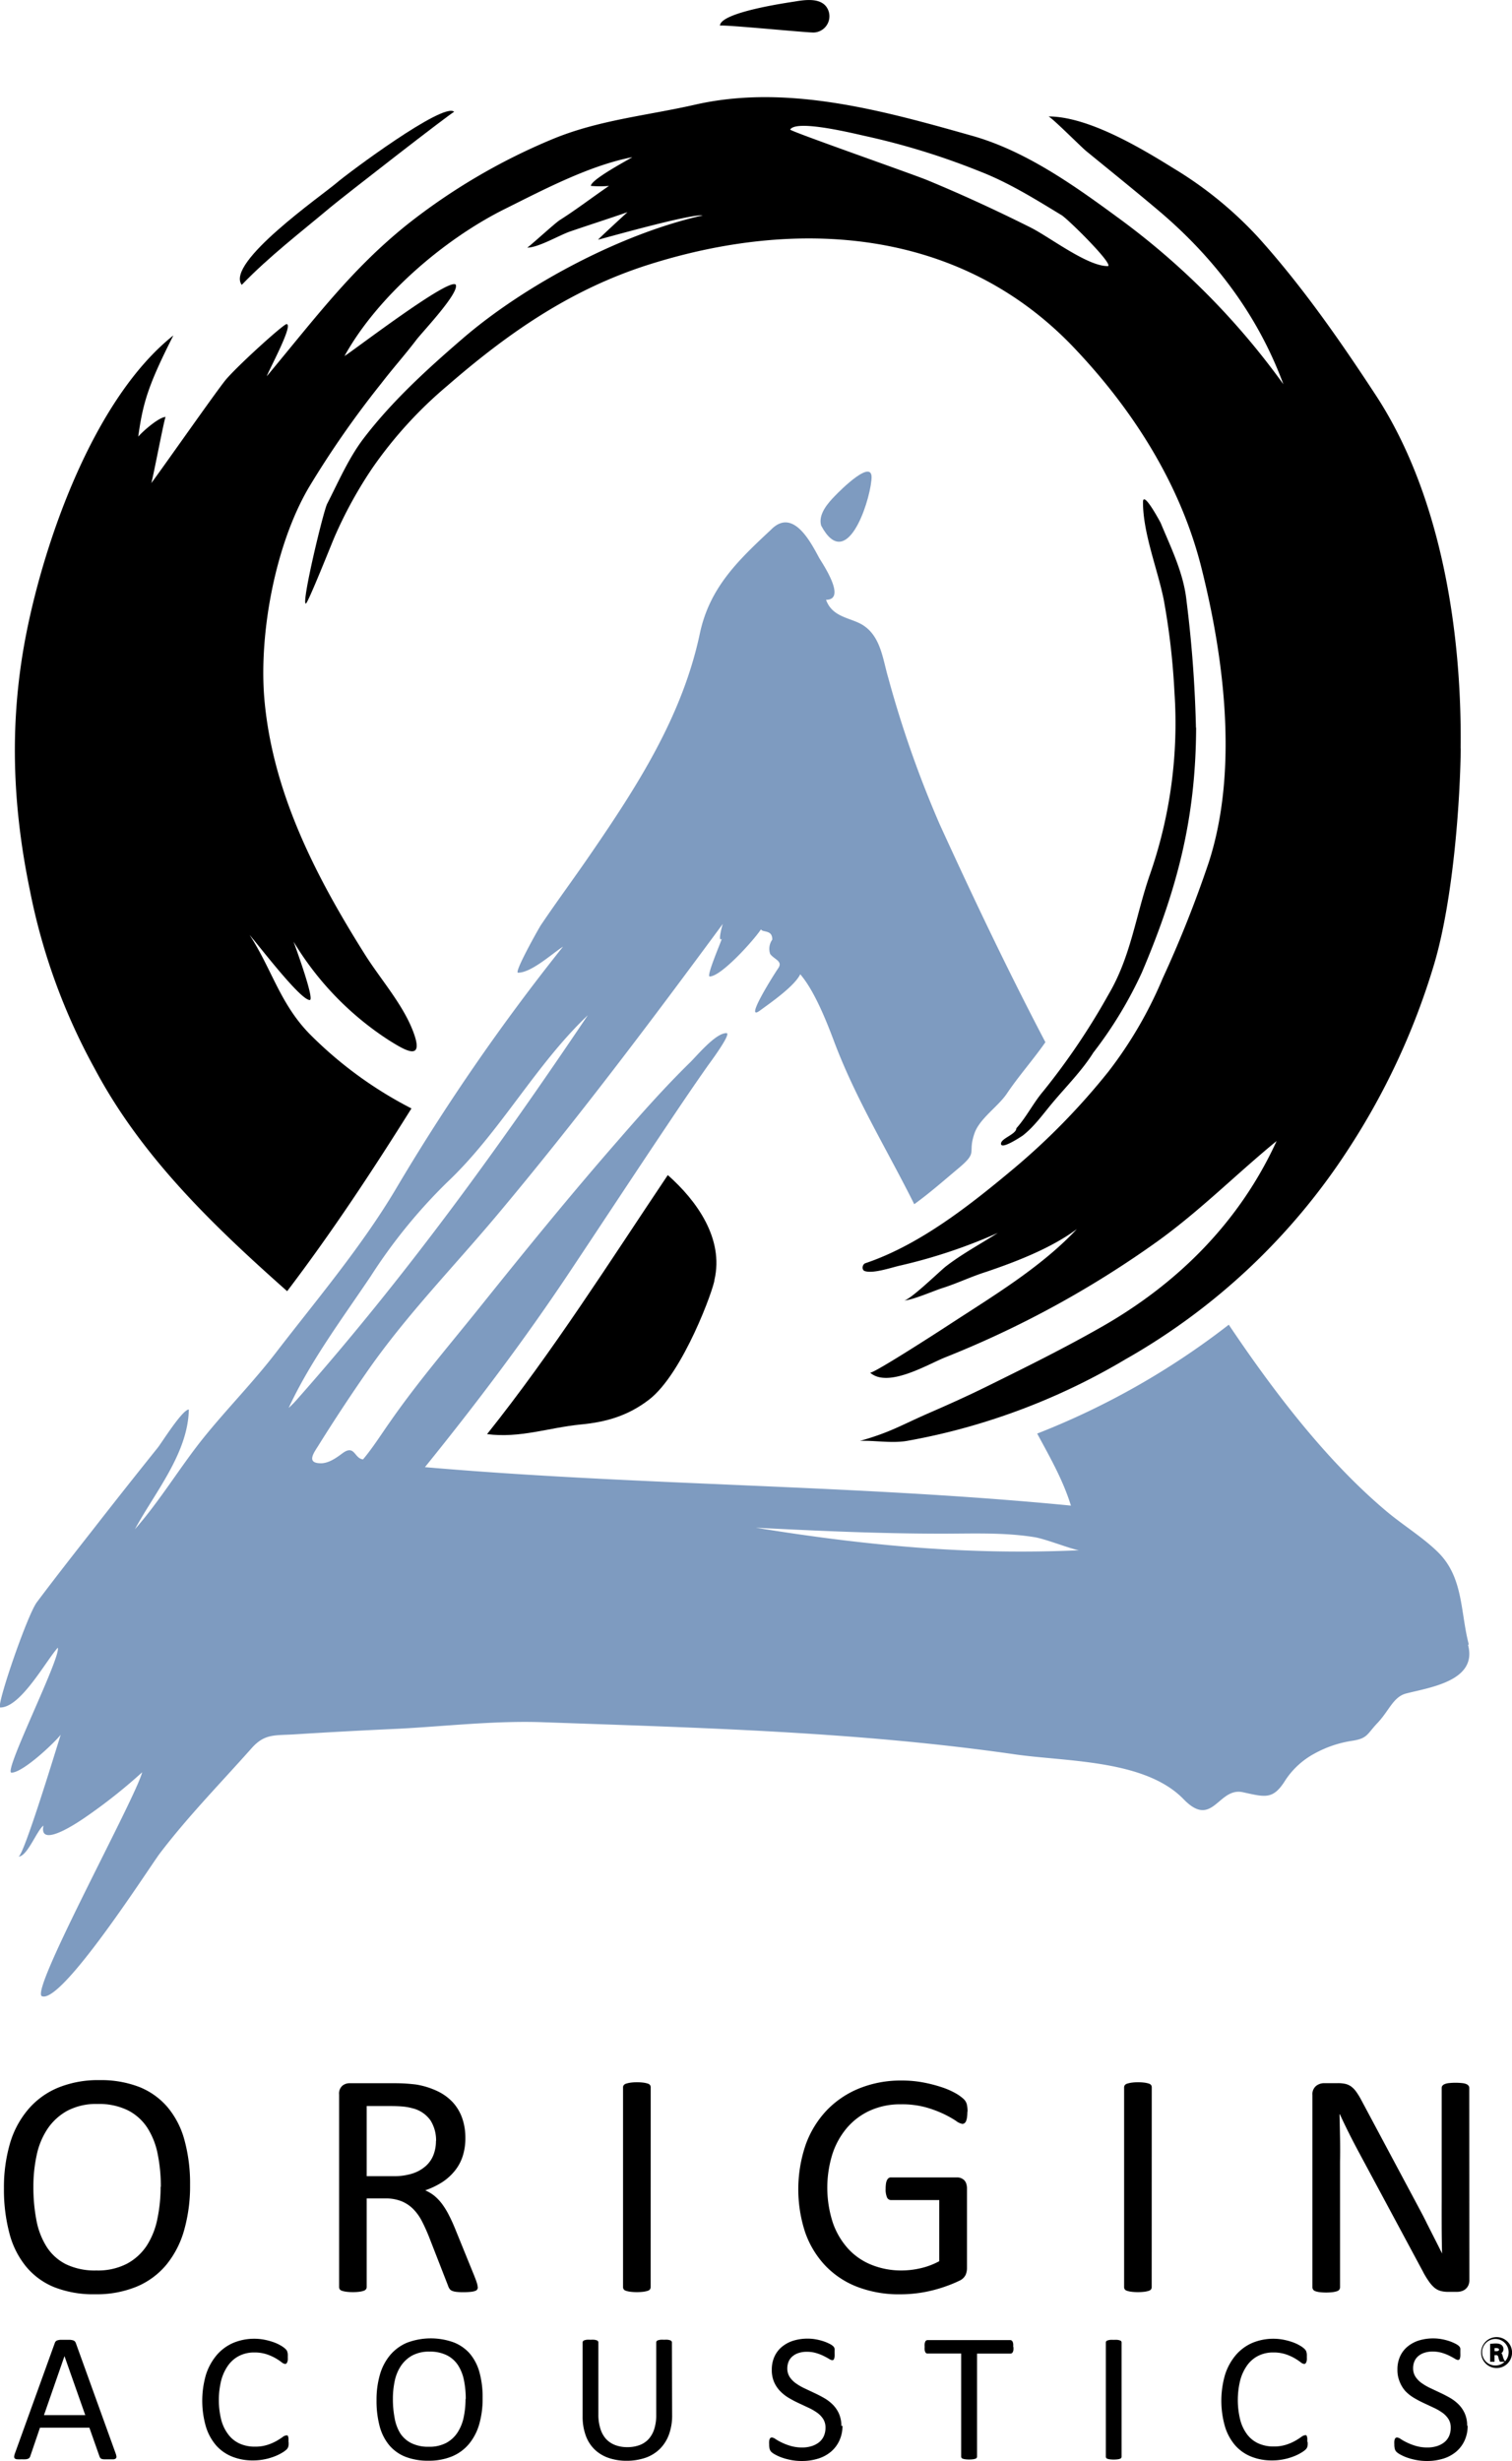 <svg xmlns="http://www.w3.org/2000/svg" viewBox="0 0 268.96 437.6"><defs><style>.cls-1{fill:#7e9bc0;}</style></defs><title>Asset 1</title><g id="Layer_2" data-name="Layer 2"><g id="Layer_1-2" data-name="Layer 1"><path class="cls-1" d="M261.27,292.43c-1.52-5.81-.92-11.95-5.52-16.44-2.62-2.57-6.1-4.71-9-7.13-10.85-9.09-20.3-21.57-28.17-33.28a136.85,136.85,0,0,1-34.08,19.36c2.25,4.18,4.6,8.26,6,12.81-38.24-3.73-76.65-3.53-114.91-6.84,9.12-11.28,17.71-22.64,25.75-34.72,5.9-8.85,11.73-17.73,17.66-26.56,2.24-3.35,4.49-6.67,6.83-10,.14-.21,4.42-5.91,3.39-5.91-1.94,0-5.22,4-6.45,5.2-4.52,4.42-8.73,9.17-12.88,13.95-8.45,9.67-16.55,19.63-24.58,29.65-5.35,6.67-11,13.25-15.87,20.25-1.6,2.26-3.07,4.62-4.86,6.76-1.59-.16-1.46-2.72-3.67-1.08-1.06.79-2.42,1.77-3.82,1.77-2.78,0-1.15-2-.36-3.3q4.27-6.84,8.88-13.44c6.87-9.79,15.07-18.18,22.73-27.3,14.07-16.77,27.28-34.31,40.27-51.93,0-.25-1.05,3.53-.21,2.69-.14.56-2.8,6.71-2.16,6.71,2.07,0,7.93-6.54,9.13-8.39.23.62,2.06,0,2,1.85a2.8,2.8,0,0,0-.37,2.54c.74,1,2.33,1.27,1.42,2.56-.63.9-6.21,9.7-3.22,7.49,1.94-1.42,6.12-4.32,7.15-6.44,2.5,2.89,4.65,8.3,6,11.89,3.86,10.28,9.41,19.23,14.28,29,2.77-2,5.36-4.29,8-6.5,3.42-2.9,1.44-2.44,2.72-6.12.91-2.6,4.15-4.71,5.72-7,2.14-3.19,4.7-6.05,6.89-9.19-6.68-12.74-12.87-25.75-18.84-38.83A192,192,0,0,1,158,120.52c-.94-3.17-1.29-7.16-4.31-9.22-2.11-1.48-5.59-1.35-6.75-4.64,3.82,0-.8-6.68-1.23-7.46-1.48-2.74-4.65-9-8.56-5-5.89,5.49-10.93,10.31-12.66,18.47-3.13,14.75-11.18,27.21-19.64,39.51-2.84,4.14-5.83,8.17-8.63,12.33-.37.55-4.83,8.47-4.07,8.47,2.41,0,6.14-3.46,8-4.63a376,376,0,0,0-29.84,43.27c-6.07,10.17-14,19.54-21.23,28.93-4.05,5.27-8.73,10-12.87,15.14S28.48,266.87,24,271.95c3.53-6.52,9.45-13.51,9.59-21.29-1.16,0-4.88,6-5.57,6.84Q22.24,264.7,16.55,272c-3.36,4.28-6.72,8.57-10,12.94-1.74,2.34-7.34,18.71-6.5,18.71,3.64,0,8.09-8.25,10.23-10.63.62,1.65-9.77,22.22-8.24,22.22,2,0,7.46-5.12,8.76-6.74-.71,2.22-6.61,21.67-7.52,21.67,1.58,0,3.25-4.63,4.45-5.52-.91,4.32,6.63-.9,7.56-1.55a95,95,0,0,0,10-7.93c-1.16,4.58-19.74,38.39-17.88,39.8,3.44,1.68,19.14-22.86,21-25.34,5-6.58,10.86-12.56,16.34-18.73,2.33-2.63,4.11-2.25,7.65-2.47,6.17-.39,12.35-.72,18.53-1,8.46-.45,17.14-1.46,25.62-1.16,28.12,1,56.1,1.7,83.94,5.71,9.18,1.33,23.21.9,30.07,8,5.15,5.3,6.12-2.15,10.47-1.27,4.09.89,5.44,1.39,7.65-2.18a14.31,14.31,0,0,1,5.14-4.68,20,20,0,0,1,6.68-2.27c2.82-.43,2.64-1.19,4.54-3.18,2.08-2.2,2.79-4.64,5.1-5.24,4.19-1.08,12.72-2.24,11-8.63-.49-1.87.75,2.82,0,0M53,248.68a18.78,18.78,0,0,1-1.65,1.7c3.82-8.25,9.51-15.86,14.57-23.38a95.41,95.41,0,0,1,13.64-16.77c9.39-8.86,15.65-20.81,25-29.68C88.51,204.4,72.1,227.07,53,248.68c-.21.24.54-.59,0,0m139.15,27c-19.88.92-38.17-.83-57.71-4,11,.56,22.08,1.06,33.12,1.06,5.49,0,10.93-.25,16.39.61,2.15.33,7.18,2.39,8.2,2.35-.21,0,.2,0,0,0"/><path class="cls-1" d="M155,85.47c-.41,4.19-4.46,16.36-8.93,8-.57-2,1.2-4,2.46-5.29.88-.92,7.08-7.15,6.47-2.75,0,.1.08-.51,0,0"/><path d="M259.82,133.17c.26-20.94-3.52-45.29-15.16-63-6.35-9.69-13.1-19.38-20.88-28A68.42,68.42,0,0,0,208.86,30c-5.86-3.64-15.24-9.29-22.38-9.29.45,0,5.82,5.41,6.74,6.16,4.31,3.52,8.63,7,12.88,10.59,9.9,8.37,17.66,18.58,22.19,30.87A132.24,132.24,0,0,0,198.7,38.58c-7.77-5.71-16.34-11.76-25.7-14.41-15.77-4.46-32.81-9.24-49.11-5.61-8.73,2-17.22,2.74-25.46,6.12A109,109,0,0,0,72.22,40.1C62.6,47.89,56.52,56,47.47,66.9c.09-.59,4.84-9.26,3.5-9.26-.56,0-9.25,7.88-11,10.13C37.71,70.67,29.09,83,26.91,85.92c.31-.91,2.37-11.77,2.55-11.77-1.13,0-4,2.48-4.87,3.5.82-5.95,1.75-9.13,6.25-18C16.84,70.77,8,95.74,4.64,112.86c-3,15.36-2.49,30.17.68,45.48A109.36,109.36,0,0,0,16.82,190c8.33,15.7,21.08,27.93,34.26,39.62,8-10.54,15.08-21.27,22.11-32.5a71.42,71.42,0,0,1-18.07-13.2c-5.31-5.41-6.77-11.59-10.72-17.65,1.45,1.62,9,11.57,10.7,11.57.92,0-2.58-9.55-2.88-10.38a54,54,0,0,0,17,17.56c2.61,1.62,6.23,3.9,4.41-1.21s-6-9.69-8.86-14.3C56,155.56,48.37,140.62,47,124c-.91-11.61,2-27.2,7.93-37.3a170,170,0,0,1,12.88-18.5c2.12-2.76,4.15-5,6.25-7.76,1.08-1.42,7.74-8.41,7-9.83-1.28-1.23-18,11.6-19.78,12.71C67.15,52.69,79,42.54,89.77,37.18c6.91-3.44,15.07-7.76,22.71-9.23-1,.62-7.37,4-7.37,5.11a18.48,18.48,0,0,0,3.22,0c-2.93,2-5.76,4.18-8.77,6.09-.88.56-5.59,4.89-5.79,4.89,2,0,5.67-2.19,7.63-2.87,3.41-1.17,6.83-2.26,10.22-3.44-.52.47-5.27,4.84-5.22,4.89S122.73,38,125,38.31c-14.48,3.23-31.59,12.33-42.68,21.88-6.26,5.39-12.6,11.17-17.62,17.75-2.68,3.51-4.5,7.75-6.51,11.67-.67,1.31-4.62,17.73-3.79,17.73.36,0,4.6-10.67,5.07-11.76a76,76,0,0,1,6.78-12.36A74.76,74.76,0,0,1,79.55,68.62c10.77-9.35,21.88-17.1,35.69-21.51,26.6-8.48,55.54-6.59,75.81,14.73,10.4,10.93,18.88,24.14,22.63,39,4.11,16.28,6.63,36.23,1.33,52.55a206.3,206.3,0,0,1-8.19,20.6,73.58,73.58,0,0,1-9.62,16.54,121.22,121.22,0,0,1-16.89,17.3c-7.69,6.43-16.66,13.54-26.36,16.81-.58.19-.72,1.2-.12,1.4,1.51.51,4.86-.67,6.38-1a94.74,94.74,0,0,0,17.28-5.78c-3.13,2-6.38,3.73-9.3,6-1.23,1-6.37,6-7.38,6,1.41,0,5.39-1.75,6.84-2.2,2.75-.88,5-2,7.78-2.88,5.32-1.8,11.61-4.23,16.13-7.61-6.57,7-15.36,12.17-23.36,17.42-1.29.84-13,8.41-13.43,8.11,3.16,2.79,10.11-1.39,13.28-2.68A177.52,177.52,0,0,0,206,220.68c7.55-5.45,13.92-11.89,21.09-17.77-6.49,14.2-17.33,25.14-30.88,32.91-6.76,3.87-13.75,7.33-20.73,10.77-3.34,1.65-6.73,3.17-10.15,4.66-5.18,2.26-6.86,3.43-12.37,5,2.27-.15,5.56.46,8.33,0a113.06,113.06,0,0,0,14.11-3.45,116.32,116.32,0,0,0,24.84-11.09,114.54,114.54,0,0,0,39.59-37.32,126,126,0,0,0,15.3-33c3.38-11.44,4.61-28.94,4.71-38.32M197,47.32c-3.65,0-10.4-5.25-13.77-6.91-6-3-12.09-5.81-18.28-8.37-2.64-1.09-24.55-8.74-24.39-9,1.14-1.88,11.77.82,13.63,1.21a128.22,128.22,0,0,1,20.1,6.23c5.16,2,9.87,4.94,14.57,7.8,1.15.71,9.61,9.06,8.14,9.06"/><path d="M80.8,19.89c-.16-.16-19.92,15.22-21.94,16.91C53.44,41.35,47.92,45.57,43,50.66c-2.93-3.95,14.27-15.9,16.89-18.15,1.91-1.65,19-14.42,20.89-12.63"/><path d="M144.8,5.78c-.88.08-16.73-1.5-16.73-1.2,0-2.39,11.94-4.09,13.31-4.31,1.7-.28,4.47-.72,5.66,1a2.89,2.89,0,0,1-2.25,4.51h0"/><path d="M115.46,248.9c-3.69,2.84-7.56,4-12.22,4.43-5.74.58-10.73,2.46-16.6,1.71,11.71-14.68,21.69-30.48,32.15-46.07,5.19,4.58,10,11.34,8.3,18.63-.06,1.37-5.55,16.62-11.63,21.3"/><path d="M212.77,129.4c-.06,16.15-3.35,28.72-9.66,43.57a73.29,73.29,0,0,1-8.63,14.23c-2,3.19-4.81,6-7.25,8.91-1.68,2-3.23,4.22-5.31,5.84,0,0-4.23,2.87-3.83,1.26.29-.86,2.7-1.56,2.7-2.56,1.8-2,3-4.48,4.77-6.57a122,122,0,0,0,11.62-17.22c4-6.77,4.83-14,7.36-21.3A81.85,81.85,0,0,0,208.91,123,126.52,126.52,0,0,0,207,106.59c-1.1-5.41-3.68-11.76-3.68-17.28,0-2.24,3.1,3.6,3.13,3.65,1.9,4.57,4.11,9,4.62,13.95a219.72,219.72,0,0,1,1.67,22.49c0,5.77,0-3,0,0"/><path d="M33.81,388.53a28.67,28.67,0,0,1-1.06,8.09,16.9,16.9,0,0,1-3.16,6.13,13.76,13.76,0,0,1-5.27,3.89,18.72,18.72,0,0,1-7.4,1.36,19,19,0,0,1-7.22-1.24,12.67,12.67,0,0,1-5-3.61,15.44,15.44,0,0,1-3-5.89,30.45,30.45,0,0,1-1-8.09,28,28,0,0,1,1.06-7.94A16.51,16.51,0,0,1,5,375.14a14.05,14.05,0,0,1,5.29-3.86,18.73,18.73,0,0,1,7.4-1.36,18.85,18.85,0,0,1,7.12,1.23,12.89,12.89,0,0,1,5,3.59,15.26,15.26,0,0,1,3,5.83,29.19,29.19,0,0,1,1,8m-5.2.34a28.94,28.94,0,0,0-.56-5.84,13.4,13.4,0,0,0-1.85-4.69,9,9,0,0,0-3.47-3.1,11.65,11.65,0,0,0-5.37-1.12,11,11,0,0,0-5.37,1.2,10.11,10.11,0,0,0-3.52,3.2,13.3,13.3,0,0,0-1.94,4.67,26.13,26.13,0,0,0-.59,5.62,31,31,0,0,0,.54,6,13.43,13.43,0,0,0,1.83,4.73,8.75,8.75,0,0,0,3.44,3.09,11.83,11.83,0,0,0,5.41,1.1,11.2,11.2,0,0,0,5.42-1.2,9.75,9.75,0,0,0,3.54-3.24A13.71,13.71,0,0,0,28,394.56a27.36,27.36,0,0,0,.57-5.69"/><path d="M85,406.71a.89.89,0,0,1-.09.4.66.66,0,0,1-.37.29,3.23,3.23,0,0,1-.8.17,13,13,0,0,1-1.37.06,10.47,10.47,0,0,1-1.21-.06,2.69,2.69,0,0,1-.76-.19,1,1,0,0,1-.44-.36,2.27,2.27,0,0,1-.27-.57l-3.4-8.72q-.6-1.49-1.24-2.73a8.73,8.73,0,0,0-1.53-2.14,6.3,6.3,0,0,0-2.09-1.4,7.52,7.52,0,0,0-2.89-.5H65.23v15.75a.65.65,0,0,1-.13.4.84.84,0,0,1-.4.27,4,4,0,0,1-.74.17,10,10,0,0,1-2.37,0,4.37,4.37,0,0,1-.76-.17.77.77,0,0,1-.4-.27.71.71,0,0,1-.11-.4V372.47a1.84,1.84,0,0,1,.59-1.56,2,2,0,0,1,1.24-.44H70q1.4,0,2.33.07t1.67.16a14.15,14.15,0,0,1,3.79,1.17,9,9,0,0,1,2.76,2,8.21,8.21,0,0,1,1.67,2.82,10.49,10.49,0,0,1,.56,3.5,10.3,10.3,0,0,1-.5,3.33,8,8,0,0,1-1.44,2.6,9.53,9.53,0,0,1-2.26,2,14.44,14.44,0,0,1-2.94,1.4,7,7,0,0,1,1.66,1A8.58,8.58,0,0,1,78.68,392a13.76,13.76,0,0,1,1.21,2q.57,1.11,1.14,2.52l3.31,8.14q.4,1,.52,1.44a2.64,2.64,0,0,1,.11.64m-7.4-26a6.62,6.62,0,0,0-1-3.67,5.5,5.5,0,0,0-3.26-2.16,9.38,9.38,0,0,0-1.61-.29q-.9-.09-2.36-.09H65.23V387H70a10.68,10.68,0,0,0,3.36-.47,6.62,6.62,0,0,0,2.36-1.32,5.1,5.1,0,0,0,1.39-2,6.83,6.83,0,0,0,.44-2.49"/><path d="M115.74,406.71a.7.7,0,0,1-.11.4.77.77,0,0,1-.4.27,4.3,4.3,0,0,1-.76.17,9.77,9.77,0,0,1-2.36,0,4.28,4.28,0,0,1-.77-.17.76.76,0,0,1-.4-.27.69.69,0,0,1-.11-.4v-35.5a.64.64,0,0,1,.13-.4.86.86,0,0,1,.43-.27,4.79,4.79,0,0,1,.77-.17,7.77,7.77,0,0,1,1.13-.07,8.26,8.26,0,0,1,1.19.07,4.38,4.38,0,0,1,.76.17.77.77,0,0,1,.4.27.71.71,0,0,1,.11.4Z"/><path d="M172.08,375.5a7.21,7.21,0,0,1-.06,1,2.85,2.85,0,0,1-.17.69.83.83,0,0,1-.29.39.65.65,0,0,1-.37.12,2.59,2.59,0,0,1-1.14-.54,18.24,18.24,0,0,0-2.14-1.2,20.18,20.18,0,0,0-3.21-1.2,16.06,16.06,0,0,0-4.44-.54,13,13,0,0,0-5.49,1.11,11.81,11.81,0,0,0-4.12,3.09,13.78,13.78,0,0,0-2.59,4.69,20.12,20.12,0,0,0,.09,12.17,13.37,13.37,0,0,0,2.73,4.63,11.34,11.34,0,0,0,4.16,2.86,14.06,14.06,0,0,0,5.3,1,15.09,15.09,0,0,0,3.47-.41,13,13,0,0,0,3.27-1.24V391.25h-8.57a.78.78,0,0,1-.73-.49,3.53,3.53,0,0,1-.24-1.51,6.33,6.33,0,0,1,.06-.93,1.94,1.94,0,0,1,.19-.63,1,1,0,0,1,.3-.36.76.76,0,0,1,.43-.11h11.75a1.84,1.84,0,0,1,.63.11,1.79,1.79,0,0,1,.57.34,1.51,1.51,0,0,1,.4.63,2.76,2.76,0,0,1,.14.91v14.09a3,3,0,0,1-.26,1.29,2.24,2.24,0,0,1-1.09,1,21.57,21.57,0,0,1-2.14.9,24.63,24.63,0,0,1-2.71.83,23.9,23.9,0,0,1-5.66.69,20.73,20.73,0,0,1-7.66-1.33,15.57,15.57,0,0,1-5.7-3.79,16.54,16.54,0,0,1-3.56-5.89,24.54,24.54,0,0,1,.1-15.63,17.42,17.42,0,0,1,3.74-6.09,16.71,16.71,0,0,1,5.8-3.9,19.64,19.64,0,0,1,7.5-1.39,20.29,20.29,0,0,1,4,.37,25.51,25.51,0,0,1,3.3.87,13.44,13.44,0,0,1,2.43,1.09,7.51,7.51,0,0,1,1.36,1,2,2,0,0,1,.51.86,5.31,5.31,0,0,1,.14,1.4"/><path d="M204.87,406.71a.71.71,0,0,1-.11.4.78.78,0,0,1-.4.27,4.3,4.3,0,0,1-.76.17,9.78,9.78,0,0,1-2.36,0,4.29,4.29,0,0,1-.77-.17.75.75,0,0,1-.4-.27.69.69,0,0,1-.11-.4v-35.5a.65.65,0,0,1,.13-.4.85.85,0,0,1,.43-.27,4.81,4.81,0,0,1,.77-.17,7.77,7.77,0,0,1,1.13-.07,8.26,8.26,0,0,1,1.19.07,4.38,4.38,0,0,1,.76.17.78.78,0,0,1,.4.27.71.71,0,0,1,.11.4Z"/><path d="M261.38,405.42a2.24,2.24,0,0,1-.19,1,1.93,1.93,0,0,1-.5.66,2,2,0,0,1-.7.37,2.68,2.68,0,0,1-.77.12H257.6a5.09,5.09,0,0,1-1.34-.16,3,3,0,0,1-1.09-.57,5.72,5.72,0,0,1-1-1.13,14.63,14.63,0,0,1-1.1-1.83l-11.28-21q-.88-1.63-1.78-3.42t-1.67-3.47h-.06q.05,2.06.09,4.2t0,4.26v22.32a.7.7,0,0,1-.12.39.75.75,0,0,1-.41.29,4.13,4.13,0,0,1-.75.17,10,10,0,0,1-2.38,0,3.75,3.75,0,0,1-.74-.17.75.75,0,0,1-.39-.29.69.69,0,0,1-.12-.39V372.58a1.91,1.91,0,0,1,.65-1.63,2.31,2.31,0,0,1,1.41-.49h2.42a6,6,0,0,1,1.43.14,3,3,0,0,1,1,.47,4.09,4.09,0,0,1,.88.92,12.28,12.28,0,0,1,.9,1.47l8.67,16.23q.8,1.49,1.55,2.9c.5.94,1,1.87,1.44,2.79l1.37,2.7q.68,1.33,1.34,2.67h0q-.06-2.26-.07-4.7t0-4.7V371.3a.63.63,0,0,1,.12-.37,1,1,0,0,1,.41-.3,2.64,2.64,0,0,1,.75-.18,10.47,10.47,0,0,1,1.22-.06,9.87,9.87,0,0,1,1.14.06,2.47,2.47,0,0,1,.76.18,1,1,0,0,1,.39.3.65.65,0,0,1,.12.37Z"/><path d="M20.57,436.3a2.07,2.07,0,0,1,.14.58.4.4,0,0,1-.12.33.8.8,0,0,1-.43.15c-.2,0-.47,0-.81,0l-.81,0a1.87,1.87,0,0,1-.46-.08.48.48,0,0,1-.23-.16,1.25,1.25,0,0,1-.14-.25l-1.81-5.14H7.11l-1.73,5.08a.86.86,0,0,1-.13.25.65.65,0,0,1-.24.18,1.55,1.55,0,0,1-.44.11,7.22,7.22,0,0,1-.74,0,6,6,0,0,1-.78,0,.77.77,0,0,1-.42-.15.41.41,0,0,1-.11-.33,2,2,0,0,1,.14-.58l7.09-19.63a.83.83,0,0,1,.17-.29.71.71,0,0,1,.31-.18,2.35,2.35,0,0,1,.52-.09c.21,0,.48,0,.81,0s.64,0,.87,0a2.55,2.55,0,0,1,.55.09.73.73,0,0,1,.33.19.89.89,0,0,1,.18.3ZM11.47,419h0L7.82,429.5h7.35Z"/><path d="M51.34,434.3c0,.17,0,.33,0,.46a2,2,0,0,1-.06.34,1.13,1.13,0,0,1-.11.26,1.38,1.38,0,0,1-.23.28,4.66,4.66,0,0,1-.69.5,8.08,8.08,0,0,1-1.3.65,10.82,10.82,0,0,1-1.78.54,10.27,10.27,0,0,1-2.2.22,9.63,9.63,0,0,1-3.71-.69,7.52,7.52,0,0,1-2.83-2,9.23,9.23,0,0,1-1.8-3.31,16.6,16.6,0,0,1,0-9.22,10.17,10.17,0,0,1,1.9-3.49,8.13,8.13,0,0,1,2.93-2.18,9.72,9.72,0,0,1,5.56-.58,11.72,11.72,0,0,1,1.6.43,7.37,7.37,0,0,1,1.31.6,4.45,4.45,0,0,1,.79.56,2,2,0,0,1,.29.33,1.13,1.13,0,0,1,.11.27,2.58,2.58,0,0,1,.07.37,4.6,4.6,0,0,1,0,.51,3.89,3.89,0,0,1,0,.56,1.56,1.56,0,0,1-.1.38.58.58,0,0,1-.16.23.33.33,0,0,1-.22.07,1.22,1.22,0,0,1-.64-.32,10.51,10.51,0,0,0-1.06-.7,8.65,8.65,0,0,0-1.58-.7,6.9,6.9,0,0,0-2.22-.32,5.79,5.79,0,0,0-2.57.56,5.45,5.45,0,0,0-2,1.66,8.18,8.18,0,0,0-1.27,2.67,14.66,14.66,0,0,0,0,7.15A7.36,7.36,0,0,0,40.66,433a5.21,5.21,0,0,0,2,1.57,6.47,6.47,0,0,0,2.68.53,7.08,7.08,0,0,0,2.21-.31,8.52,8.52,0,0,0,1.61-.69,12.46,12.46,0,0,0,1.09-.69,1.31,1.31,0,0,1,.67-.31.38.38,0,0,1,.2,0,.34.34,0,0,1,.13.19,1.74,1.74,0,0,1,.07.38c0,.16,0,.37,0,.62"/><path d="M85.85,426.48a16.42,16.42,0,0,1-.6,4.62,9.67,9.67,0,0,1-1.81,3.5,7.87,7.87,0,0,1-3,2.22,10.71,10.71,0,0,1-4.23.78,10.87,10.87,0,0,1-4.12-.71,7.24,7.24,0,0,1-2.87-2.07,8.82,8.82,0,0,1-1.69-3.36,17.4,17.4,0,0,1-.55-4.62,15.92,15.92,0,0,1,.6-4.54,9.44,9.44,0,0,1,1.81-3.47,8,8,0,0,1,3-2.21,12,12,0,0,1,8.3-.07,7.37,7.37,0,0,1,2.88,2,8.72,8.72,0,0,1,1.72,3.33,16.71,16.71,0,0,1,.56,4.55m-3,.2a16.57,16.57,0,0,0-.32-3.34,7.69,7.69,0,0,0-1.06-2.68,5.13,5.13,0,0,0-2-1.77,6.67,6.67,0,0,0-3.07-.64,6.26,6.26,0,0,0-3.07.69,5.77,5.77,0,0,0-2,1.83,7.62,7.62,0,0,0-1.11,2.67,15,15,0,0,0-.33,3.21,17.76,17.76,0,0,0,.31,3.43,7.67,7.67,0,0,0,1,2.7,5,5,0,0,0,2,1.76,6.76,6.76,0,0,0,3.09.63,6.4,6.4,0,0,0,3.1-.69,5.56,5.56,0,0,0,2-1.85,7.84,7.84,0,0,0,1.09-2.7,15.55,15.55,0,0,0,.33-3.25"/><path d="M119.56,429.49a9.78,9.78,0,0,1-.56,3.44,7,7,0,0,1-1.61,2.56,6.81,6.81,0,0,1-2.55,1.58,10.09,10.09,0,0,1-3.41.54,9.52,9.52,0,0,1-3.18-.51,6.73,6.73,0,0,1-2.47-1.49,6.52,6.52,0,0,1-1.58-2.47,9.74,9.74,0,0,1-.56-3.43V416.58a.4.4,0,0,1,.07-.23.42.42,0,0,1,.23-.16,2.49,2.49,0,0,1,.42-.1,4.74,4.74,0,0,1,.69,0,4.82,4.82,0,0,1,.67,0,2.29,2.29,0,0,1,.43.1.43.43,0,0,1,.22.16.39.39,0,0,1,.07.23v12.77a8.2,8.2,0,0,0,.36,2.56,4.82,4.82,0,0,0,1,1.82,4.31,4.31,0,0,0,1.63,1.09,5.94,5.94,0,0,0,2.15.37,6.15,6.15,0,0,0,2.18-.36,4.13,4.13,0,0,0,1.62-1.08,4.8,4.8,0,0,0,1-1.78,7.93,7.93,0,0,0,.35-2.48V416.58a.4.4,0,0,1,.07-.23.43.43,0,0,1,.23-.16,2.49,2.49,0,0,1,.43-.1,4.78,4.78,0,0,1,.68,0,4.64,4.64,0,0,1,.66,0,2.27,2.27,0,0,1,.42.1.48.48,0,0,1,.23.16.37.37,0,0,1,.07.23Z"/><path d="M149.86,431.37a6.12,6.12,0,0,1-.55,2.65,5.69,5.69,0,0,1-1.52,2,6.57,6.57,0,0,1-2.29,1.22,9.53,9.53,0,0,1-2.83.41,10.17,10.17,0,0,1-2-.18,10.81,10.81,0,0,1-1.62-.44,7.74,7.74,0,0,1-1.19-.54,3.11,3.11,0,0,1-.67-.47,1.21,1.21,0,0,1-.28-.5,3,3,0,0,1-.09-.81,4.41,4.41,0,0,1,0-.6,1.5,1.5,0,0,1,.1-.38.42.42,0,0,1,.16-.2.45.45,0,0,1,.23-.06,1.34,1.34,0,0,1,.64.28,10,10,0,0,0,1.07.6,10.25,10.25,0,0,0,1.58.61,7.17,7.17,0,0,0,2.13.29,5.43,5.43,0,0,0,1.67-.25,4,4,0,0,0,1.31-.69,3,3,0,0,0,.84-1.1,3.59,3.59,0,0,0,.29-1.49,2.79,2.79,0,0,0-.41-1.54,4.09,4.09,0,0,0-1.08-1.12,9.51,9.51,0,0,0-1.53-.88l-1.75-.82a19.24,19.24,0,0,1-1.75-.92,7.43,7.43,0,0,1-1.52-1.19,5.52,5.52,0,0,1-1.09-1.61,5.35,5.35,0,0,1-.42-2.21,5.54,5.54,0,0,1,.48-2.36,4.86,4.86,0,0,1,1.34-1.74,6,6,0,0,1,2-1.07,8.59,8.59,0,0,1,2.56-.37,8.28,8.28,0,0,1,1.41.12,9.89,9.89,0,0,1,1.34.33,7.7,7.7,0,0,1,1.12.46,3,3,0,0,1,.64.41,1.29,1.29,0,0,1,.2.25,1,1,0,0,1,.08.23,2.37,2.37,0,0,1,0,.33c0,.13,0,.3,0,.51a4.85,4.85,0,0,1,0,.52,2,2,0,0,1-.07.38.48.48,0,0,1-.14.23.32.32,0,0,1-.2.07,1.3,1.3,0,0,1-.56-.23c-.25-.15-.57-.32-.94-.51a8.43,8.43,0,0,0-1.32-.52,5.78,5.78,0,0,0-1.71-.24,4.54,4.54,0,0,0-1.54.24,3.17,3.17,0,0,0-1.08.63,2.49,2.49,0,0,0-.64.93,3.13,3.13,0,0,0-.21,1.14,2.76,2.76,0,0,0,.41,1.52,4.21,4.21,0,0,0,1.09,1.13,9.5,9.5,0,0,0,1.54.9l1.76.83q.9.42,1.76.91a7.4,7.4,0,0,1,1.54,1.18,5.39,5.39,0,0,1,1.09,1.6,5.27,5.27,0,0,1,.42,2.18"/><path d="M180.27,417.37a4.05,4.05,0,0,1,0,.54,1.12,1.12,0,0,1-.11.37.52.52,0,0,1-.18.21.46.46,0,0,1-.24.06h-5.94v18.32a.41.41,0,0,1-.07.23.44.44,0,0,1-.23.15,2.51,2.51,0,0,1-.43.1,5.55,5.55,0,0,1-1.35,0,2.47,2.47,0,0,1-.44-.1.42.42,0,0,1-.23-.15.39.39,0,0,1-.07-.23V418.54H165a.44.44,0,0,1-.24-.06.45.45,0,0,1-.17-.21,1.42,1.42,0,0,1-.11-.37,3.08,3.08,0,0,1,0-.54,3.24,3.24,0,0,1,0-.55,1.6,1.6,0,0,1,.11-.38.45.45,0,0,1,.17-.21.44.44,0,0,1,.24-.07h14.7a.46.46,0,0,1,.24.07.52.52,0,0,1,.18.21,1.25,1.25,0,0,1,.11.38,4.27,4.27,0,0,1,0,.55"/><path d="M199.51,436.87a.4.4,0,0,1-.06.23.44.44,0,0,1-.23.16,2.46,2.46,0,0,1-.43.1,5.55,5.55,0,0,1-1.35,0,2.46,2.46,0,0,1-.44-.1.44.44,0,0,1-.23-.16.41.41,0,0,1-.06-.23V416.59a.37.37,0,0,1,.07-.23.5.5,0,0,1,.24-.15,2.75,2.75,0,0,1,.44-.1,4.49,4.49,0,0,1,.65,0,4.76,4.76,0,0,1,.68,0,2.46,2.46,0,0,1,.43.1.45.45,0,0,1,.23.15.41.41,0,0,1,.06.23Z"/><path d="M232.62,434.3c0,.17,0,.33,0,.46a2.12,2.12,0,0,1-.06.34,1.22,1.22,0,0,1-.11.26,1.49,1.49,0,0,1-.23.28,4.74,4.74,0,0,1-.69.5,8.16,8.16,0,0,1-1.3.65,10.86,10.86,0,0,1-1.78.54,10.28,10.28,0,0,1-2.2.22,9.63,9.63,0,0,1-3.71-.69,7.51,7.51,0,0,1-2.83-2,9.2,9.2,0,0,1-1.8-3.31,16.6,16.6,0,0,1,0-9.22,10.16,10.16,0,0,1,1.9-3.49,8.13,8.13,0,0,1,2.93-2.18,9.72,9.72,0,0,1,5.56-.58,11.77,11.77,0,0,1,1.6.43,7.45,7.45,0,0,1,1.31.6,4.56,4.56,0,0,1,.79.56,1.93,1.93,0,0,1,.28.33,1.22,1.22,0,0,1,.11.27,2.71,2.71,0,0,1,.07.37,4.72,4.72,0,0,1,0,.51,4.2,4.2,0,0,1,0,.56,1.54,1.54,0,0,1-.1.38.57.57,0,0,1-.16.23.34.34,0,0,1-.22.07,1.21,1.21,0,0,1-.64-.32,10.42,10.42,0,0,0-1.06-.7,8.64,8.64,0,0,0-1.58-.7,6.89,6.89,0,0,0-2.23-.32,5.79,5.79,0,0,0-2.57.56,5.44,5.44,0,0,0-2,1.66,8.16,8.16,0,0,0-1.27,2.67,14.64,14.64,0,0,0,0,7.15,7.38,7.38,0,0,0,1.25,2.58,5.2,5.2,0,0,0,2,1.57,6.47,6.47,0,0,0,2.68.53,7.08,7.08,0,0,0,2.21-.31,8.47,8.47,0,0,0,1.61-.69,12.61,12.61,0,0,0,1.09-.69,1.31,1.31,0,0,1,.67-.31.37.37,0,0,1,.2,0,.34.34,0,0,1,.13.19,1.81,1.81,0,0,1,.08.38q0,.25,0,.62"/><path d="M261.07,431.37a6.15,6.15,0,0,1-.55,2.65,5.7,5.7,0,0,1-1.52,2,6.6,6.6,0,0,1-2.29,1.22,9.53,9.53,0,0,1-2.83.41,10.19,10.19,0,0,1-2-.18,10.87,10.87,0,0,1-1.62-.44,7.77,7.77,0,0,1-1.19-.54,3.07,3.07,0,0,1-.67-.47,1.18,1.18,0,0,1-.28-.5,2.9,2.9,0,0,1-.09-.81,4.23,4.23,0,0,1,0-.6,1.33,1.33,0,0,1,.1-.38.42.42,0,0,1,.16-.2.45.45,0,0,1,.23-.06,1.35,1.35,0,0,1,.65.28,9.79,9.79,0,0,0,1.07.6,10.2,10.2,0,0,0,1.58.61,7.18,7.18,0,0,0,2.13.29,5.44,5.44,0,0,0,1.67-.25,3.94,3.94,0,0,0,1.31-.69,3,3,0,0,0,.84-1.1,3.57,3.57,0,0,0,.29-1.49,2.79,2.79,0,0,0-.41-1.54,4.18,4.18,0,0,0-1.08-1.12,9.51,9.51,0,0,0-1.53-.88l-1.75-.82a19.11,19.11,0,0,1-1.75-.92,7.35,7.35,0,0,1-1.52-1.19A5.54,5.54,0,0,1,249,423.6a5.37,5.37,0,0,1-.42-2.21,5.51,5.51,0,0,1,.48-2.36,4.86,4.86,0,0,1,1.34-1.74,6,6,0,0,1,2-1.07,8.57,8.57,0,0,1,2.56-.37,8.26,8.26,0,0,1,1.41.12,10,10,0,0,1,1.34.33,7.59,7.59,0,0,1,1.12.46,3,3,0,0,1,.65.41,1.4,1.4,0,0,1,.21.25,1,1,0,0,1,.08.23,2.7,2.7,0,0,1,0,.33q0,.2,0,.51a4.85,4.85,0,0,1,0,.52,2.06,2.06,0,0,1-.07.38.48.48,0,0,1-.14.23.32.32,0,0,1-.2.07,1.31,1.31,0,0,1-.56-.23c-.26-.15-.57-.32-.94-.51a8.45,8.45,0,0,0-1.31-.52,5.78,5.78,0,0,0-1.71-.24,4.54,4.54,0,0,0-1.54.24,3.15,3.15,0,0,0-1.08.63,2.49,2.49,0,0,0-.64.93,3.07,3.07,0,0,0-.21,1.14,2.74,2.74,0,0,0,.41,1.52,4.16,4.16,0,0,0,1.09,1.13,9.5,9.5,0,0,0,1.54.9l1.76.83q.9.42,1.76.91a7.47,7.47,0,0,1,1.54,1.18,5.37,5.37,0,0,1,1.09,1.6,5.25,5.25,0,0,1,.42,2.18"/><path d="M266.21,415.62a2.75,2.75,0,1,0,2.76,2.76,2.75,2.75,0,0,0-2.76-2.76m1.49,4.27-.18-.29a3.75,3.75,0,0,1-.24-.73.93.93,0,0,0-.21-.39.88.88,0,0,0,.37-.73c0-.29-.13-1-1.34-1a6,6,0,0,0-.84.06l-.19,0V420h.78v-1.17h.28c.25,0,.33.09.4.34a2.84,2.84,0,0,0,.23.73l.07.11h.81a2.36,2.36,0,1,1,.06-.06m-1.05-2.1c0,.24-.29.27-.45.27h-.34v-.55h.26c.53,0,.53.2.53.28"/></g></g></svg>